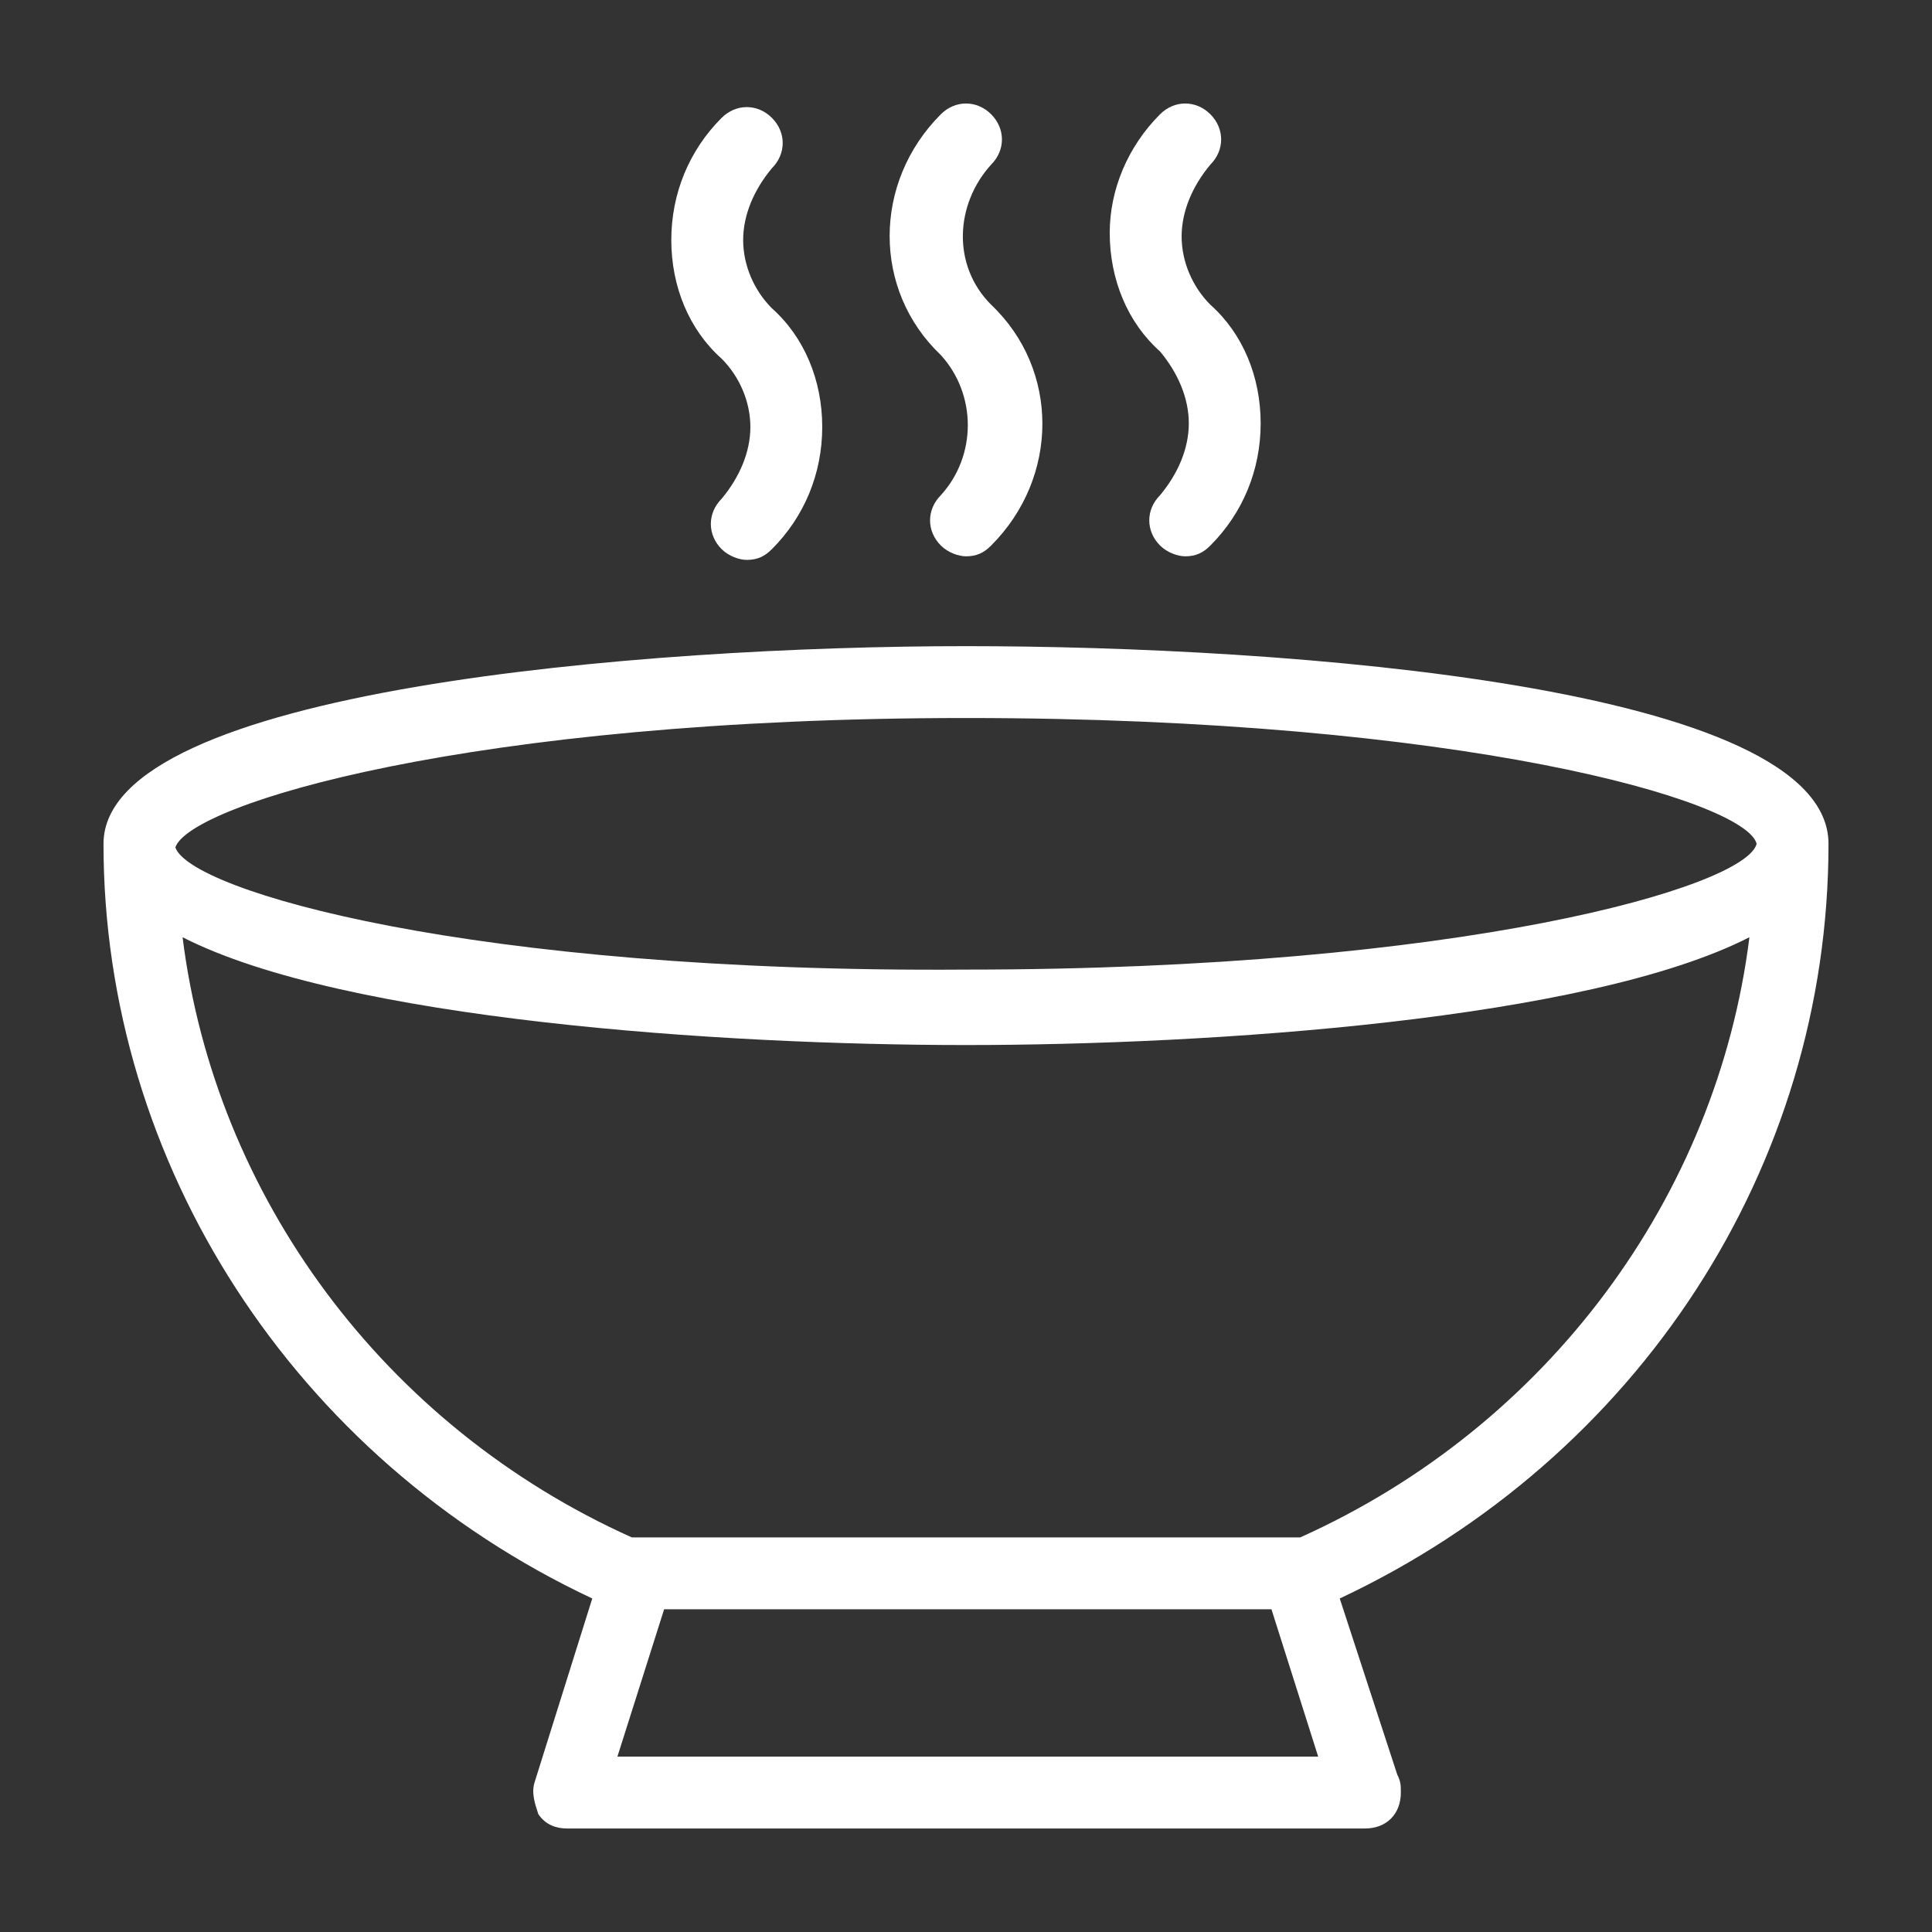 <svg width="56" height="56" viewBox="0 0 56 56" fill="none" xmlns="http://www.w3.org/2000/svg">
<rect x="0" y="0" width="56" height="56" fill="#333333" stroke="none"/>
<path d="M21.75 12.375C21.75 13.104 21.437 13.833 20.916 14.458C20.5 14.875 20.5 15.5 20.916 15.916C21.125 16.125 21.437 16.229 21.645 16.229C21.958 16.229 22.166 16.125 22.375 15.916C23.312 14.979 23.833 13.729 23.833 12.375C23.833 11.021 23.312 9.771 22.375 8.937C21.854 8.416 21.541 7.687 21.541 6.958C21.541 6.229 21.854 5.5 22.375 4.875C22.791 4.458 22.791 3.833 22.375 3.417C21.958 3 21.333 3 20.916 3.417C19.979 4.354 19.458 5.604 19.458 6.958C19.458 8.312 19.979 9.562 20.916 10.396C21.437 10.916 21.75 11.646 21.75 12.375Z" fill="white"/>
<path d="M27.271 14.354C26.854 14.771 26.854 15.396 27.271 15.812C27.479 16.021 27.792 16.125 28 16.125C28.313 16.125 28.521 16.021 28.729 15.812C30.709 13.833 30.709 10.708 28.729 8.833C27.584 7.688 27.688 5.917 28.729 4.771C29.146 4.354 29.146 3.729 28.729 3.312C28.313 2.896 27.688 2.896 27.271 3.312C25.292 5.292 25.292 8.417 27.271 10.292C28.313 11.438 28.313 13.208 27.271 14.354Z" fill="white"/>
<path d="M34.458 12.271C34.458 13 34.146 13.729 33.625 14.354C33.208 14.771 33.208 15.396 33.625 15.812C33.833 16.021 34.146 16.125 34.354 16.125C34.666 16.125 34.875 16.021 35.083 15.812C36.021 14.875 36.541 13.625 36.541 12.271C36.541 10.917 36.021 9.667 35.083 8.833C34.562 8.312 34.25 7.583 34.25 6.854C34.25 6.125 34.562 5.396 35.083 4.771C35.5 4.354 35.5 3.729 35.083 3.312C34.666 2.896 34.041 2.896 33.625 3.312C32.687 4.25 32.166 5.5 32.166 6.75C32.166 8.104 32.687 9.354 33.625 10.188C34.146 10.812 34.458 11.542 34.458 12.271Z" fill="white"/>
<path d="M53 24.458C53 19.875 37.271 18.729 28 18.729C18.729 18.729 3 19.979 3 24.458C3 33.729 8.521 42.271 17.167 46.333L15.5 51.646C15.396 51.958 15.5 52.271 15.604 52.583C15.812 52.896 16.125 53 16.438 53H39.562C40.188 53 40.604 52.583 40.604 51.958C40.604 51.75 40.604 51.646 40.5 51.437L38.833 46.333C47.479 42.271 53 33.833 53 24.458ZM5.083 24.562C5.5 23.312 13.625 20.812 28 20.812C42.375 20.812 50.604 23.208 50.917 24.458C50.604 25.708 42.375 28.104 28 28.104C13.625 28.208 5.5 25.812 5.083 24.562ZM17.896 50.916L19.25 46.646H36.854L38.208 50.916H17.896ZM37.688 44.562H18.417H18.312C11.125 41.333 6.229 34.666 5.292 27.166C9.979 29.562 20.917 30.291 28 30.291C35.083 30.291 46.021 29.562 50.708 27.166C49.771 34.666 44.875 41.333 37.688 44.562Z" fill="white"/>
</svg>
